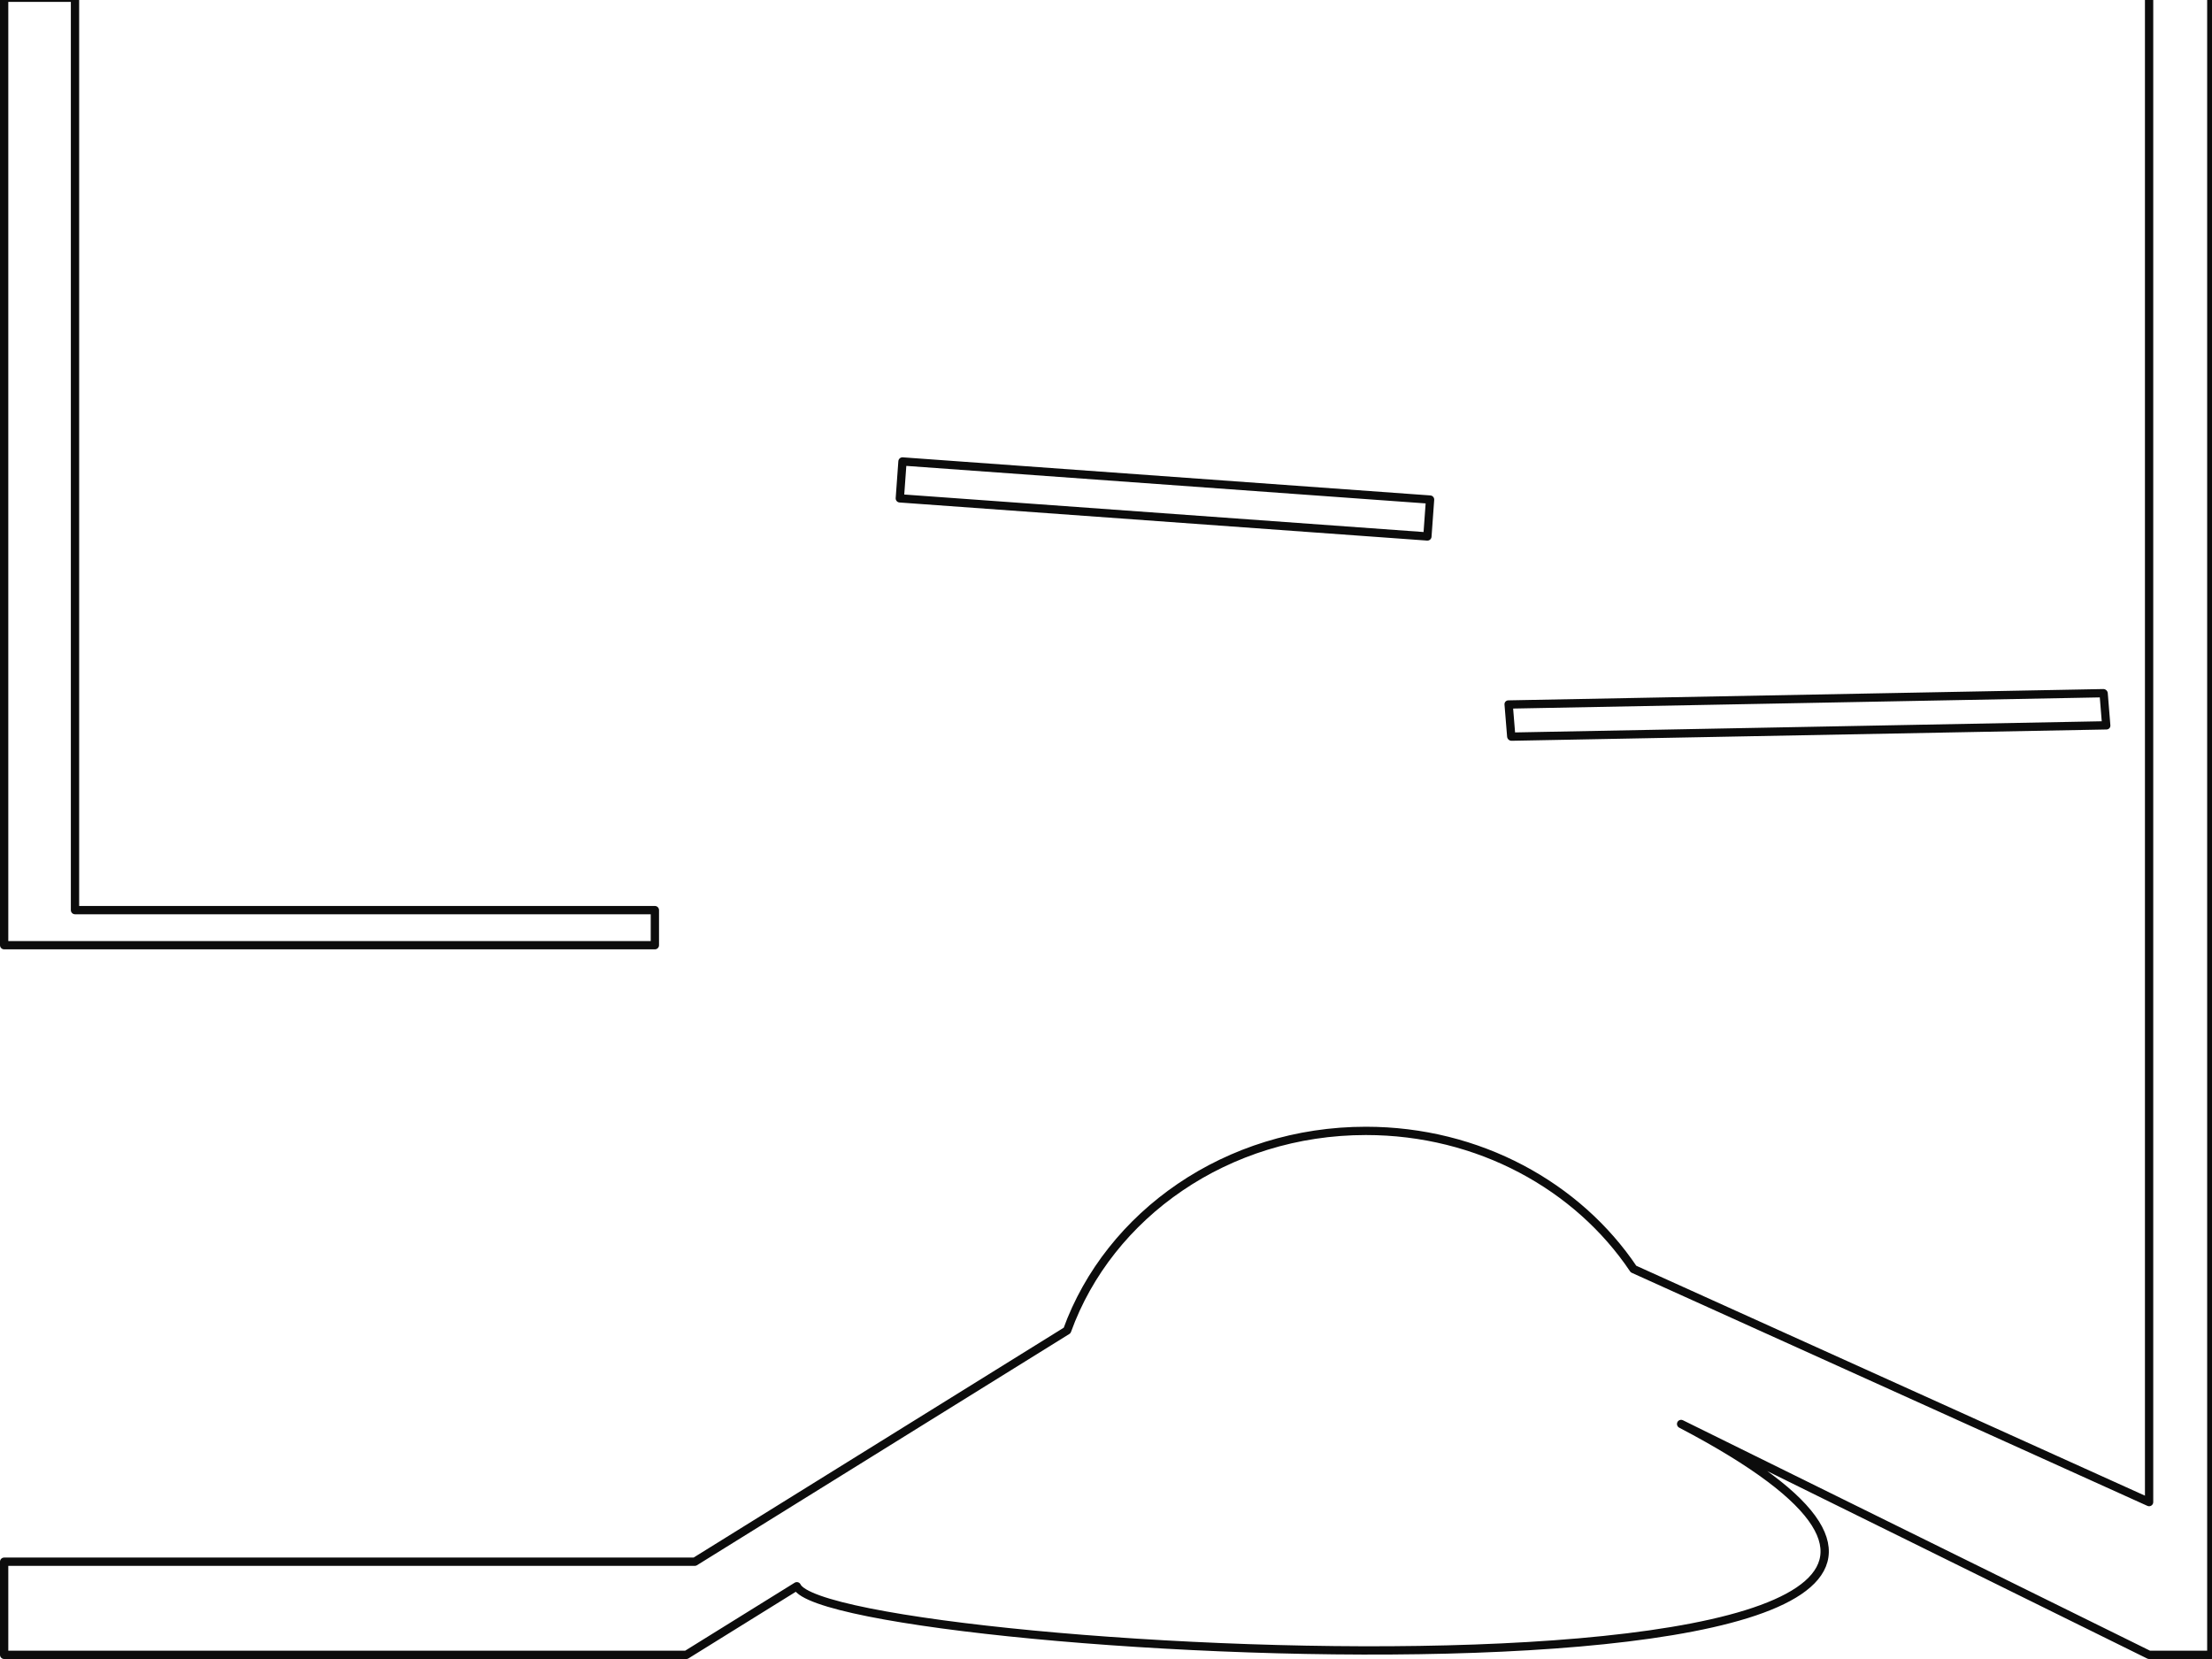 <?xml version="1.0" encoding="UTF-8" standalone="no"?>
<!-- Created with Inkscape (http://www.inkscape.org/) -->

<svg
   xmlns:dc="http://purl.org/dc/elements/1.1/"
   xmlns:cc="http://creativecommons.org/ns#"
   xmlns:rdf="http://www.w3.org/1999/02/22-rdf-syntax-ns#"
   xmlns:svg="http://www.w3.org/2000/svg"
   xmlns="http://www.w3.org/2000/svg"
   xmlns:sodipodi="http://sodipodi.sourceforge.net/DTD/sodipodi-0.dtd"
   xmlns:inkscape="http://www.inkscape.org/namespaces/inkscape"
   width="800"
   height="600"
   id="svg2"
   version="1.1"
   inkscape:version="0.47pre1 r21720"
   sodipodi:docname="level7.svg"
   inkscape:output_extension="org.inkscape.output.svg.inkscape">
  <defs
     id="defs2824">
    <pattern
       inkscape:stockid="Checkerboard white"
       id="Checkerboardwhite"
       patternTransform="translate(0,0) scale(10,10)"
       height="2"
       width="2"
       patternUnits="userSpaceOnUse"
       inkscape:collect="always">
      <rect
         id="rect4490"
         height="1"
         width="1"
         y="0"
         x="0"
         style="fill:white;stroke:none" />
      <rect
         id="rect4492"
         height="1"
         width="1"
         y="1"
         x="1"
         style="fill:white;stroke:none" />
    </pattern>
    <inkscape:perspective
       sodipodi:type="inkscape:persp3d"
       inkscape:vp_x="0 : 300 : 1"
       inkscape:vp_y="0 : 1000 : 0"
       inkscape:vp_z="800 : 300 : 1"
       inkscape:persp3d-origin="400 : 200 : 1"
       id="perspective2826" />
  </defs>
  <sodipodi:namedview
     id="base"
     pagecolor="#ffffff"
     bordercolor="#666666"
     borderopacity="1.0"
     inkscape:pageopacity="0.0"
     inkscape:pageshadow="2"
     inkscape:zoom="1"
     inkscape:cx="497.87731"
     inkscape:cy="252.04225"
     inkscape:document-units="px"
     inkscape:current-layer="g8041"
     showgrid="false"
     inkscape:window-width="1273"
     inkscape:window-height="753"
     inkscape:window-x="9"
     inkscape:window-y="0"
     inkscape:window-maximized="0" />
  <g
     inkscape:label="physics:static"
     inkscape:groupmode="layer"
     id="layer1"
     style="display:none">
    <rect
       style="fill:#ffac00;fill-opacity:1;fill-rule:nonzero;stroke:#0c0c0c;stroke-width:3;stroke-linecap:round;stroke-linejoin:round;stroke-miterlimit:4;stroke-opacity:1;stroke-dasharray:none"
       id="rect2844"
       width="286.698"
       height="33.698"
       x="1.5"
       y="564.802" />
    <rect
       style="fill:#ffac00;fill-opacity:1;fill-rule:nonzero;stroke:#0c0c0c;stroke-width:3;stroke-linecap:round;stroke-linejoin:round;stroke-miterlimit:4;stroke-opacity:1;stroke-dasharray:none"
       id="rect2876"
       width="22.516"
       height="721.516"
       x="777.242"
       y="-123.016" />
    <rect
       style="fill:#ffac00;fill-opacity:1;fill-rule:nonzero;stroke:#0c0c0c;stroke-width:3;stroke-linecap:round;stroke-linejoin:round;stroke-miterlimit:4;stroke-opacity:1;stroke-dasharray:none"
       id="rect2878"
       width="25.618"
       height="338.618"
       x="1.5"
       y="-0.809" />
    <path
       sodipodi:type="arc"
       style="fill:#00ff00;fill-opacity:1;fill-rule:nonzero;stroke:#0c0c0c;stroke-width:5;stroke-linecap:round;stroke-linejoin:round;stroke-miterlimit:4;stroke-opacity:1;stroke-dasharray:none"
       id="path3004"
       sodipodi:cx="250.5"
       sodipodi:cy="372"
       sodipodi:rx="27.5"
       sodipodi:ry="30"
       d="m 278,372 a 27.5,30 0 1 1 -55,0 27.5,30 0 1 1 55,0 z"
       transform="matrix(0.119,0,0,0.109,142.351,506.538)"
       game_data="sprite=food" />
    <path
       sodipodi:type="arc"
       style="fill:#00ff00;fill-opacity:1;fill-rule:nonzero;stroke:#0c0c0c;stroke-width:5;stroke-linecap:round;stroke-linejoin:round;stroke-miterlimit:4;stroke-opacity:1;stroke-dasharray:none"
       id="path3006"
       sodipodi:cx="302"
       sodipodi:cy="402"
       sodipodi:rx="13"
       sodipodi:ry="15"
       d="m 315,402 a 13,15 0 1 1 -26,0 13,15 0 1 1 26,0 z"
       game_data="sprite=food"
       transform="matrix(0.231,0,0,0.2,143.228,465.415)" />
    <path
       sodipodi:type="arc"
       style="fill:#00ff00;fill-opacity:1;fill-rule:nonzero;stroke:#0c0c0c;stroke-width:5;stroke-linecap:round;stroke-linejoin:round;stroke-miterlimit:4;stroke-opacity:1;stroke-dasharray:none"
       id="path3008"
       sodipodi:cx="388"
       sodipodi:cy="440"
       sodipodi:rx="11"
       sodipodi:ry="13"
       d="m 399,440 a 11,13 0 1 1 -22,0 11,13 0 1 1 22,0 z"
       game_data="sprite=food"
       transform="matrix(0.266,0,0,0.225,155.672,449.766)" />
    <path
       sodipodi:type="arc"
       style="fill:#ff00ff;fill-opacity:1;fill-rule:nonzero;stroke:#0c0c0c;stroke-width:5;stroke-linecap:round;stroke-linejoin:round;stroke-miterlimit:4;stroke-opacity:1;stroke-dasharray:none"
       id="path3012"
       sodipodi:cx="620.5"
       sodipodi:cy="340"
       sodipodi:rx="26.5"
       sodipodi:ry="28"
       d="m 647,340 a 26.5,28 0 1 1 -53,0 26.5,28 0 1 1 53,0 z"
       game_data="sprite=gaswoman"
       transform="matrix(0.899,0,0,0.851,-439.116,-2.674)" />
    <rect
       style="fill:#ff7f2a;fill-opacity:1;fill-rule:nonzero;stroke:#0c0c0c;stroke-width:3;stroke-linecap:round;stroke-linejoin:round;stroke-miterlimit:4;stroke-opacity:1;stroke-dasharray:none"
       id="rect2841"
       width="211.661"
       height="12.661"
       x="25.169"
       y="329.169" />
    <path
       sodipodi:type="arc"
       style="fill:#ff6600;fill-opacity:1;fill-rule:nonzero;stroke:#0c0c0c;stroke-width:3;stroke-linecap:round;stroke-linejoin:round;stroke-miterlimit:4;stroke-opacity:1;stroke-dasharray:none"
       id="path2876"
       sodipodi:cx="427"
       sodipodi:cy="532"
       sodipodi:rx="114"
       sodipodi:ry="106"
       d="m 541,532 a 114,106 0 1 1 -228,0 114,106 0 1 1 228,0 z"
       transform="translate(67,-17)" />
    <rect
       style="fill:#ff6600;fill-opacity:1;fill-rule:nonzero;stroke:#0c0c0c;stroke-width:3;stroke-linecap:round;stroke-linejoin:round;stroke-miterlimit:4;stroke-opacity:1;stroke-dasharray:none"
       id="rect2881"
       width="308"
       height="26"
       x="724.343"
       y="174.965"
       transform="matrix(0.911,0.412,-0.412,0.911,0,0)" />
    <rect
       style="fill:#ff6600;fill-opacity:1;fill-rule:nonzero;stroke:#0c0c0c;stroke-width:3;stroke-linecap:round;stroke-linejoin:round;stroke-miterlimit:4;stroke-opacity:1;stroke-dasharray:none"
       id="rect2883"
       width="260"
       height="27"
       x="-112.65"
       y="612.384"
       transform="matrix(0.849,-0.528,0.528,0.849,0,0)" />
    <rect
       style="fill:#ff6600;fill-opacity:1;fill-rule:nonzero;stroke:#0c0c0c;stroke-width:3.003;stroke-linecap:round;stroke-linejoin:round;stroke-miterlimit:4;stroke-opacity:1;stroke-dasharray:none"
       id="rect2885"
       width="215.176"
       height="11.663"
       x="524.115"
       y="265.543"
       transform="matrix(1,-0.019,0.081,0.997,0,0)" />
    <rect
       style="fill:#ff6600;fill-opacity:1;fill-rule:nonzero;stroke:#0c0c0c;stroke-width:3;stroke-linecap:round;stroke-linejoin:round;stroke-miterlimit:4;stroke-opacity:1;stroke-dasharray:none"
       id="rect2928"
       width="191.381"
       height="13.381"
       x="337.706"
       y="143.009"
       transform="matrix(0.997,0.072,-0.072,0.997,0,0)" />
    <rect
       style="fill:#ff0000;fill-opacity:1;fill-rule:nonzero;stroke:#0c0c0c;stroke-width:0.723;stroke-linecap:round;stroke-linejoin:round;stroke-miterlimit:4;stroke-opacity:1;stroke-dasharray:none"
       id="rect2932"
       width="42.277"
       height="226.277"
       x="-44.139"
       y="339.861"
       physics_shape="isSensor=True"
       game_data="sprite=game_over" />
  </g>
  <g
     inkscape:groupmode="layer"
     id="layer2"
     inkscape:label="physics:dynamic"
     style="display:none">
    <path
       sodipodi:type="arc"
       style="fill:#000080;fill-opacity:1;fill-rule:nonzero;stroke:#0c0c0c;stroke-width:5;stroke-linecap:round;stroke-linejoin:round;stroke-miterlimit:4;stroke-opacity:1;stroke-dasharray:none"
       id="path2974"
       sodipodi:cx="634"
       sodipodi:cy="152.5"
       sodipodi:rx="31"
       sodipodi:ry="29.5"
       d="m 665,152.5 a 31,29.5 0 1 1 -62,0 31,29.5 0 1 1 62,0 z"
       transform="matrix(0.729,0.286,-0.275,0.756,-333.793,241.917)"
       game_data="sprite=gasman" />
    <path
       sodipodi:type="arc"
       style="fill:#0000ff;fill-opacity:1;fill-rule:nonzero;stroke:#0c0c0c;stroke-width:1;stroke-linecap:round;stroke-linejoin:round;stroke-miterlimit:4;stroke-opacity:1;stroke-dasharray:none"
       id="path2887"
       sodipodi:cx="520"
       sodipodi:cy="131.5"
       sodipodi:rx="19"
       sodipodi:ry="16.5"
       d="m 539,131.5 a 19,16.5 0 1 1 -38,0 19,16.5 0 1 1 38,0 z"
       transform="matrix(1.485,0,0,1.65,-106.766,-2.415)"
       physics_shape="density=4" />
    <path
       sodipodi:type="arc"
       style="fill:#0000ff;fill-opacity:1;fill-rule:nonzero;stroke:#0c0c0c;stroke-width:1;stroke-linecap:round;stroke-linejoin:round;stroke-miterlimit:4;stroke-opacity:1;stroke-dasharray:none"
       id="path2930"
       sodipodi:cx="344.5"
       sodipodi:cy="52"
       sodipodi:rx="16.5"
       sodipodi:ry="14"
       d="m 361,52 a 16.5,14 0 1 1 -33,0 16.5,14 0 1 1 33,0 z"
       transform="matrix(1.793,0,0,1.898,-216.545,43.283)"
       physics_shape="density=4" />
  </g>
  <g
     style="display:inline"
     id="g8041"
     inkscape:groupmode="layer"
     inkscape:label="graphics">
    <path
       style="fill:url(#Checkerboardwhite);fill-opacity:1.0;fill-rule:nonzero;stroke:#0c0c0c;stroke-width:3;stroke-linecap:round;stroke-linejoin:round;stroke-miterlimit:4;stroke-opacity:1;stroke-dasharray:none"
       d="m 777.25,-123.031 0,666.281 -186.469,-84.281 C 570.648,428.967 534.834,409 494,409 c -50.246,0 -92.884,30.224 -108.062,72.188 l -134.656,83.625 -249.781,0 0,33.688 237.656,0 9.062,0 39.969,-24.812 C 300.321,599.272 823.287,627.857 608,515 l 169.25,83.5 22.5,0 0,-16.531 0,-28.562 0,-676.438 -22.5,0 z"
       id="rect8043"
       sodipodi:nodetypes="cccscccccccccccccc" />
    <path
       style="fill:url(#Checkerboardwhite);fill-opacity:1.0;fill-rule:nonzero;stroke:#0c0c0c;stroke-width:3;stroke-linecap:round;stroke-linejoin:round;stroke-miterlimit:4;stroke-opacity:1;stroke-dasharray:none"
       d="m 1.5,-0.812 0,342.656 235.344,-2.5e-4 0,-12.688 -209.719,0 0,-329.969 -25.625,0 z"
       id="rect8047"
       sodipodi:nodetypes="ccccccc" />
    <rect
       transform="matrix(1,-0.019,0.081,0.997,0,0)"
       y="265.543"
       x="524.115"
       height="11.663"
       width="215.176"
       id="rect8065"
       style="fill:url(#Checkerboardwhite);fill-opacity:1.0;fill-rule:nonzero;stroke:#0c0c0c;stroke-width:3.003;stroke-linecap:round;stroke-linejoin:round;stroke-miterlimit:4;stroke-opacity:1;stroke-dasharray:none" />
    <rect
       transform="matrix(0.997,0.072,-0.072,0.997,0,0)"
       y="143.009"
       x="337.706"
       height="13.381"
       width="191.381"
       id="rect8067"
       style="fill:url(#Checkerboardwhite);fill-opacity:1.0;fill-rule:nonzero;stroke:#0c0c0c;stroke-width:3;stroke-linecap:round;stroke-linejoin:round;stroke-miterlimit:4;stroke-opacity:1;stroke-dasharray:none" />
  </g>
</svg>
